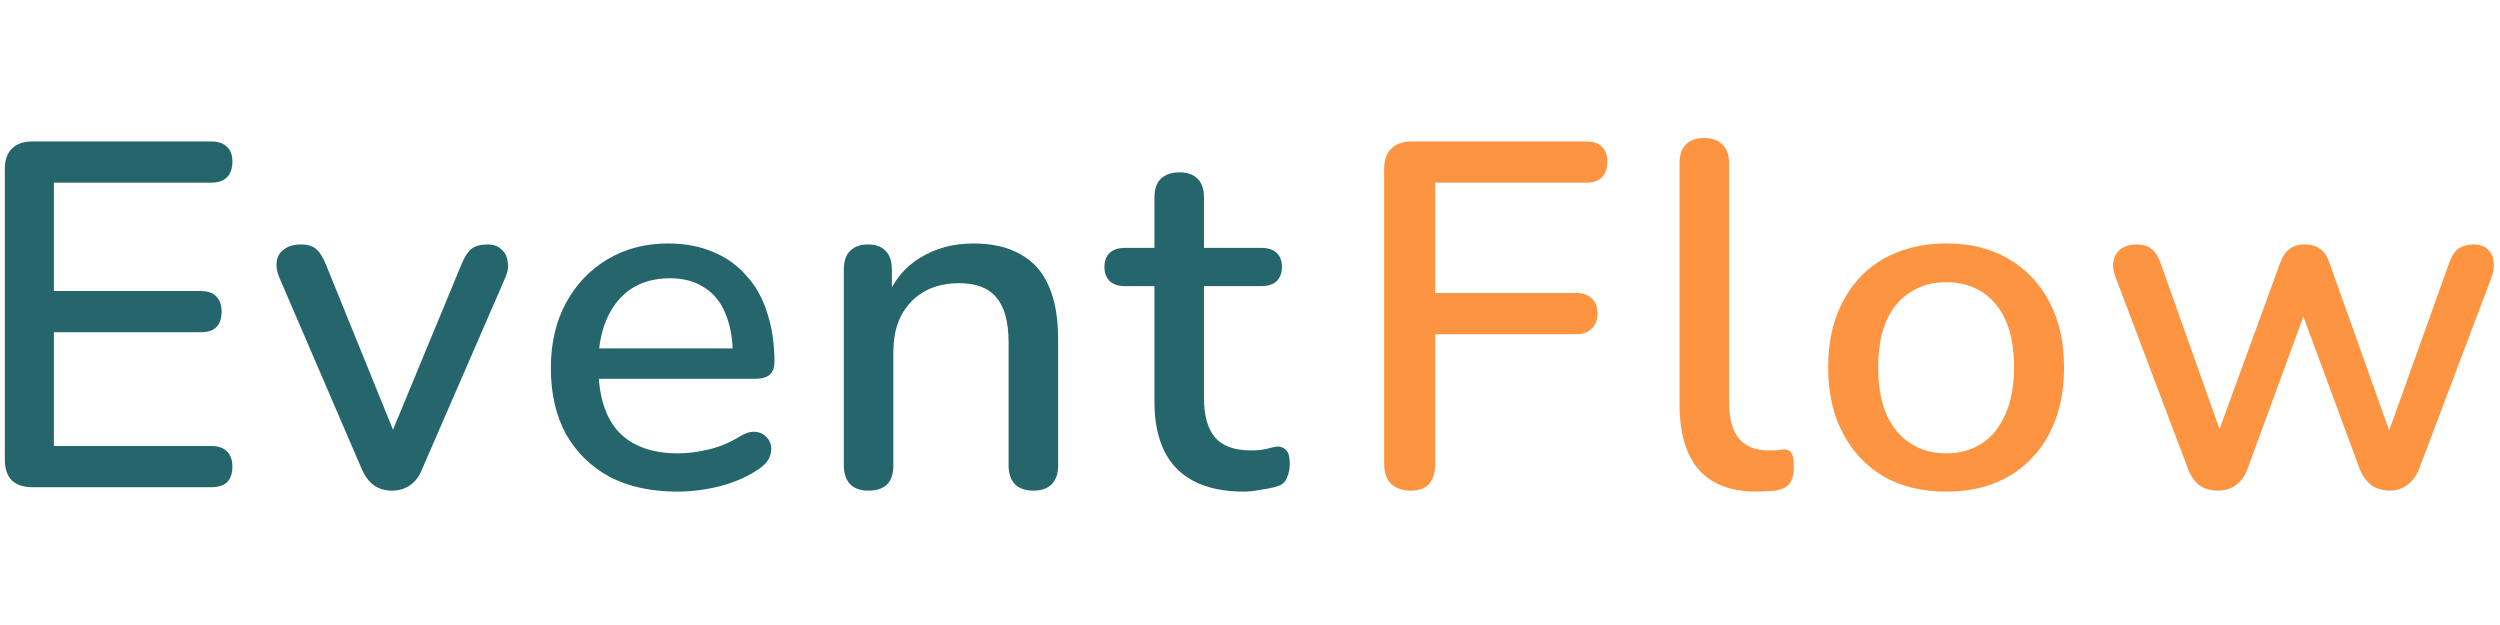 <svg width="96" height="24" viewBox="0 0 328 47" fill="none" xmlns="http://www.w3.org/2000/svg">
<path d="M163.174 47C160.6 47 158.434 46.55 156.675 45.649C154.917 44.748 153.608 43.418 152.75 41.659C151.892 39.901 151.463 37.756 151.463 35.225V20.04H147.603C146.745 20.04 146.08 19.825 145.608 19.396C145.136 18.925 144.9 18.303 144.9 17.53C144.9 16.715 145.136 16.093 145.608 15.665C146.08 15.236 146.745 15.021 147.603 15.021H151.463V8.394C151.463 7.321 151.742 6.506 152.3 5.949C152.9 5.391 153.716 5.112 154.745 5.112C155.775 5.112 156.568 5.391 157.126 5.949C157.683 6.506 157.962 7.321 157.962 8.394V15.021H165.49C166.348 15.021 167.013 15.236 167.485 15.665C167.957 16.093 168.193 16.715 168.193 17.53C168.193 18.303 167.957 18.925 167.485 19.396C167.013 19.825 166.348 20.04 165.49 20.04H157.962V34.71C157.962 36.984 158.434 38.7 159.378 39.858C160.364 41.016 161.952 41.595 164.139 41.595C164.911 41.595 165.576 41.531 166.134 41.402C166.734 41.23 167.228 41.123 167.614 41.08C168.086 41.08 168.472 41.252 168.772 41.595C169.072 41.895 169.222 42.496 169.222 43.397C169.222 44.04 169.094 44.641 168.836 45.198C168.622 45.756 168.214 46.121 167.614 46.292C167.099 46.464 166.391 46.614 165.49 46.743C164.633 46.914 163.86 47 163.174 47Z" fill="#24666B"/>
<path d="M113.925 46.871C112.896 46.871 112.102 46.593 111.544 46.035C110.987 45.434 110.708 44.619 110.708 43.59V17.852C110.708 16.78 110.987 15.965 111.544 15.407C112.102 14.85 112.874 14.571 113.861 14.571C114.89 14.571 115.662 14.85 116.177 15.407C116.735 15.965 117.014 16.78 117.014 17.852V22.871L116.306 21.713C117.25 19.311 118.73 17.509 120.746 16.308C122.762 15.064 125.078 14.442 127.695 14.442C130.183 14.442 132.242 14.914 133.872 15.857C135.545 16.758 136.789 18.152 137.604 20.04C138.419 21.884 138.826 24.222 138.826 27.053V43.59C138.826 44.619 138.547 45.434 137.99 46.035C137.432 46.593 136.639 46.871 135.609 46.871C134.537 46.871 133.722 46.593 133.164 46.035C132.606 45.434 132.328 44.619 132.328 43.59V27.439C132.328 24.737 131.791 22.764 130.719 21.52C129.689 20.276 128.059 19.654 125.829 19.654C123.212 19.654 121.11 20.469 119.523 22.099C117.979 23.729 117.207 25.917 117.207 28.662V43.59C117.207 45.777 116.113 46.871 113.925 46.871Z" fill="#24666B"/>
<path d="M88.871 47C85.439 47 82.479 46.356 79.991 45.07C77.546 43.74 75.637 41.874 74.265 39.472C72.935 37.027 72.27 34.131 72.27 30.785C72.27 27.525 72.935 24.673 74.265 22.228C75.594 19.782 77.418 17.874 79.734 16.501C82.05 15.128 84.688 14.442 87.648 14.442C89.836 14.442 91.788 14.807 93.504 15.536C95.219 16.222 96.678 17.252 97.879 18.624C99.123 19.954 100.045 21.584 100.646 23.514C101.289 25.445 101.611 27.611 101.611 30.013C101.611 30.742 101.396 31.3 100.967 31.686C100.538 32.029 99.895 32.201 99.037 32.201H77.418V28.212H97.236L96.142 29.112C96.142 26.968 95.82 25.145 95.176 23.643C94.576 22.142 93.654 21.005 92.41 20.233C91.209 19.418 89.707 19.01 87.906 19.01C85.889 19.01 84.174 19.482 82.758 20.426C81.385 21.37 80.335 22.678 79.605 24.351C78.876 26.024 78.511 27.976 78.511 30.206V30.592C78.511 34.367 79.391 37.22 81.15 39.15C82.951 41.037 85.546 41.981 88.935 41.981C90.222 41.981 91.573 41.81 92.989 41.466C94.447 41.123 95.82 40.544 97.107 39.729C97.836 39.3 98.479 39.107 99.037 39.15C99.638 39.193 100.109 39.386 100.453 39.729C100.839 40.072 101.075 40.501 101.16 41.016C101.246 41.531 101.16 42.067 100.903 42.625C100.646 43.139 100.195 43.611 99.552 44.04C98.093 45.027 96.399 45.777 94.469 46.292C92.538 46.764 90.672 47 88.871 47Z" fill="#24666B"/>
<path d="M51.423 46.871C50.523 46.871 49.729 46.635 49.043 46.163C48.399 45.692 47.863 44.962 47.434 43.976L36.689 19.01C36.346 18.238 36.217 17.509 36.303 16.823C36.388 16.136 36.71 15.6 37.268 15.214C37.825 14.785 38.576 14.571 39.52 14.571C40.335 14.571 40.978 14.764 41.45 15.15C41.922 15.536 42.351 16.201 42.737 17.144L52.453 41.08H50.651L60.56 17.144C60.946 16.201 61.375 15.536 61.847 15.15C62.362 14.764 63.07 14.571 63.971 14.571C64.743 14.571 65.343 14.785 65.772 15.214C66.244 15.6 66.523 16.136 66.609 16.823C66.737 17.466 66.63 18.174 66.287 18.946L55.413 43.976C55.027 44.962 54.49 45.692 53.804 46.163C53.118 46.635 52.324 46.871 51.423 46.871Z" fill="#24666B"/>
<path d="M4.239 46.421C3.08 46.421 2.18 46.121 1.536 45.52C0.936 44.877 0.635 43.976 0.635 42.818V4.662C0.635 3.503 0.936 2.624 1.536 2.024C2.18 1.38 3.08 1.058 4.239 1.058H27.724C28.625 1.058 29.311 1.294 29.783 1.766C30.255 2.195 30.491 2.839 30.491 3.697C30.491 4.597 30.255 5.284 29.783 5.756C29.311 6.227 28.625 6.463 27.724 6.463H7.07V20.683H26.308C27.252 20.683 27.939 20.919 28.367 21.391C28.839 21.863 29.075 22.528 29.075 23.386C29.075 24.287 28.839 24.973 28.367 25.445C27.939 25.874 27.252 26.088 26.308 26.088H7.07V41.016H27.724C28.625 41.016 29.311 41.252 29.783 41.724C30.255 42.196 30.491 42.861 30.491 43.718C30.491 44.619 30.255 45.306 29.783 45.777C29.311 46.206 28.625 46.421 27.724 46.421H4.239Z" fill="#24666B"/>
<path d="M291.001 46.871C290.1 46.871 289.306 46.657 288.62 46.228C287.976 45.756 287.462 45.027 287.076 44.04L277.617 19.01C277.274 18.152 277.167 17.402 277.295 16.758C277.424 16.072 277.746 15.536 278.26 15.15C278.818 14.764 279.526 14.571 280.384 14.571C281.156 14.571 281.778 14.764 282.25 15.15C282.765 15.493 283.194 16.179 283.537 17.209L291.966 40.952H290.421L299.172 16.951C299.473 16.136 299.88 15.536 300.395 15.15C300.91 14.764 301.574 14.571 302.389 14.571C303.204 14.571 303.869 14.764 304.384 15.15C304.942 15.536 305.349 16.136 305.607 16.951L314.164 40.952H312.749L321.307 17.08C321.65 16.093 322.079 15.428 322.593 15.085C323.151 14.742 323.773 14.571 324.459 14.571C325.317 14.571 325.961 14.785 326.39 15.214C326.862 15.643 327.119 16.201 327.162 16.887C327.248 17.53 327.14 18.238 326.84 19.01L317.382 44.04C316.996 44.984 316.459 45.692 315.773 46.163C315.13 46.635 314.379 46.871 313.521 46.871C312.62 46.871 311.827 46.635 311.14 46.163C310.497 45.692 309.982 44.984 309.596 44.04L300.588 19.654H303.805L294.861 44.04C294.518 44.984 294.003 45.692 293.317 46.163C292.674 46.635 291.901 46.871 291.001 46.871Z" fill="#FC9442"/>
<path d="M255.36 47C252.186 47 249.441 46.335 247.124 45.005C244.851 43.675 243.071 41.788 241.784 39.343C240.497 36.898 239.854 34.024 239.854 30.721C239.854 28.19 240.218 25.938 240.947 23.965C241.677 21.992 242.706 20.297 244.036 18.882C245.409 17.423 247.039 16.329 248.926 15.6C250.856 14.828 253.001 14.442 255.36 14.442C258.492 14.442 261.194 15.107 263.468 16.437C265.784 17.766 267.586 19.654 268.873 22.099C270.159 24.501 270.803 27.375 270.803 30.721C270.803 33.209 270.438 35.461 269.709 37.477C268.98 39.493 267.929 41.209 266.556 42.625C265.226 44.04 263.596 45.134 261.666 45.906C259.779 46.635 257.677 47 255.36 47ZM255.36 41.981C257.119 41.981 258.663 41.552 259.993 40.694C261.323 39.836 262.352 38.571 263.082 36.898C263.854 35.225 264.24 33.166 264.24 30.721C264.24 27.032 263.425 24.244 261.795 22.356C260.165 20.469 258.02 19.525 255.36 19.525C253.559 19.525 251.993 19.954 250.663 20.812C249.334 21.627 248.283 22.871 247.51 24.544C246.781 26.217 246.417 28.276 246.417 30.721C246.417 34.367 247.232 37.155 248.862 39.086C250.492 41.016 252.658 41.981 255.36 41.981Z" fill="#FC9442"/>
<path d="M230.458 47C227.113 47 224.582 46.035 222.866 44.105C221.193 42.131 220.356 39.3 220.356 35.611V3.89C220.356 2.817 220.635 2.002 221.193 1.444C221.751 0.887 222.544 0.608 223.574 0.608C224.603 0.608 225.397 0.887 225.954 1.444C226.555 2.002 226.855 2.817 226.855 3.89V35.225C226.855 37.37 227.284 38.978 228.142 40.051C229.043 41.08 230.33 41.595 232.003 41.595C232.389 41.595 232.732 41.595 233.032 41.595C233.332 41.552 233.633 41.509 233.933 41.466C234.448 41.423 234.812 41.574 235.027 41.917C235.241 42.217 235.349 42.861 235.349 43.847C235.349 44.748 235.156 45.456 234.769 45.971C234.383 46.442 233.761 46.743 232.904 46.871C232.517 46.914 232.11 46.936 231.681 46.936C231.252 46.978 230.845 47 230.458 47Z" fill="#FC9442"/>
<path d="M185.141 46.871C184.026 46.871 183.147 46.571 182.503 45.971C181.903 45.37 181.603 44.491 181.603 43.332V4.662C181.603 3.503 181.903 2.624 182.503 2.024C183.147 1.38 184.048 1.058 185.206 1.058H208.112C209.056 1.058 209.742 1.294 210.171 1.766C210.643 2.195 210.879 2.839 210.879 3.697C210.879 4.597 210.643 5.284 210.171 5.756C209.742 6.227 209.056 6.463 208.112 6.463H188.294V20.941H206.825C207.683 20.941 208.348 21.177 208.82 21.648C209.335 22.077 209.592 22.721 209.592 23.579C209.592 24.48 209.335 25.166 208.82 25.638C208.348 26.11 207.683 26.346 206.825 26.346H188.294V43.332C188.294 45.692 187.243 46.871 185.141 46.871Z" fill="#FC9442"/>
</svg>
